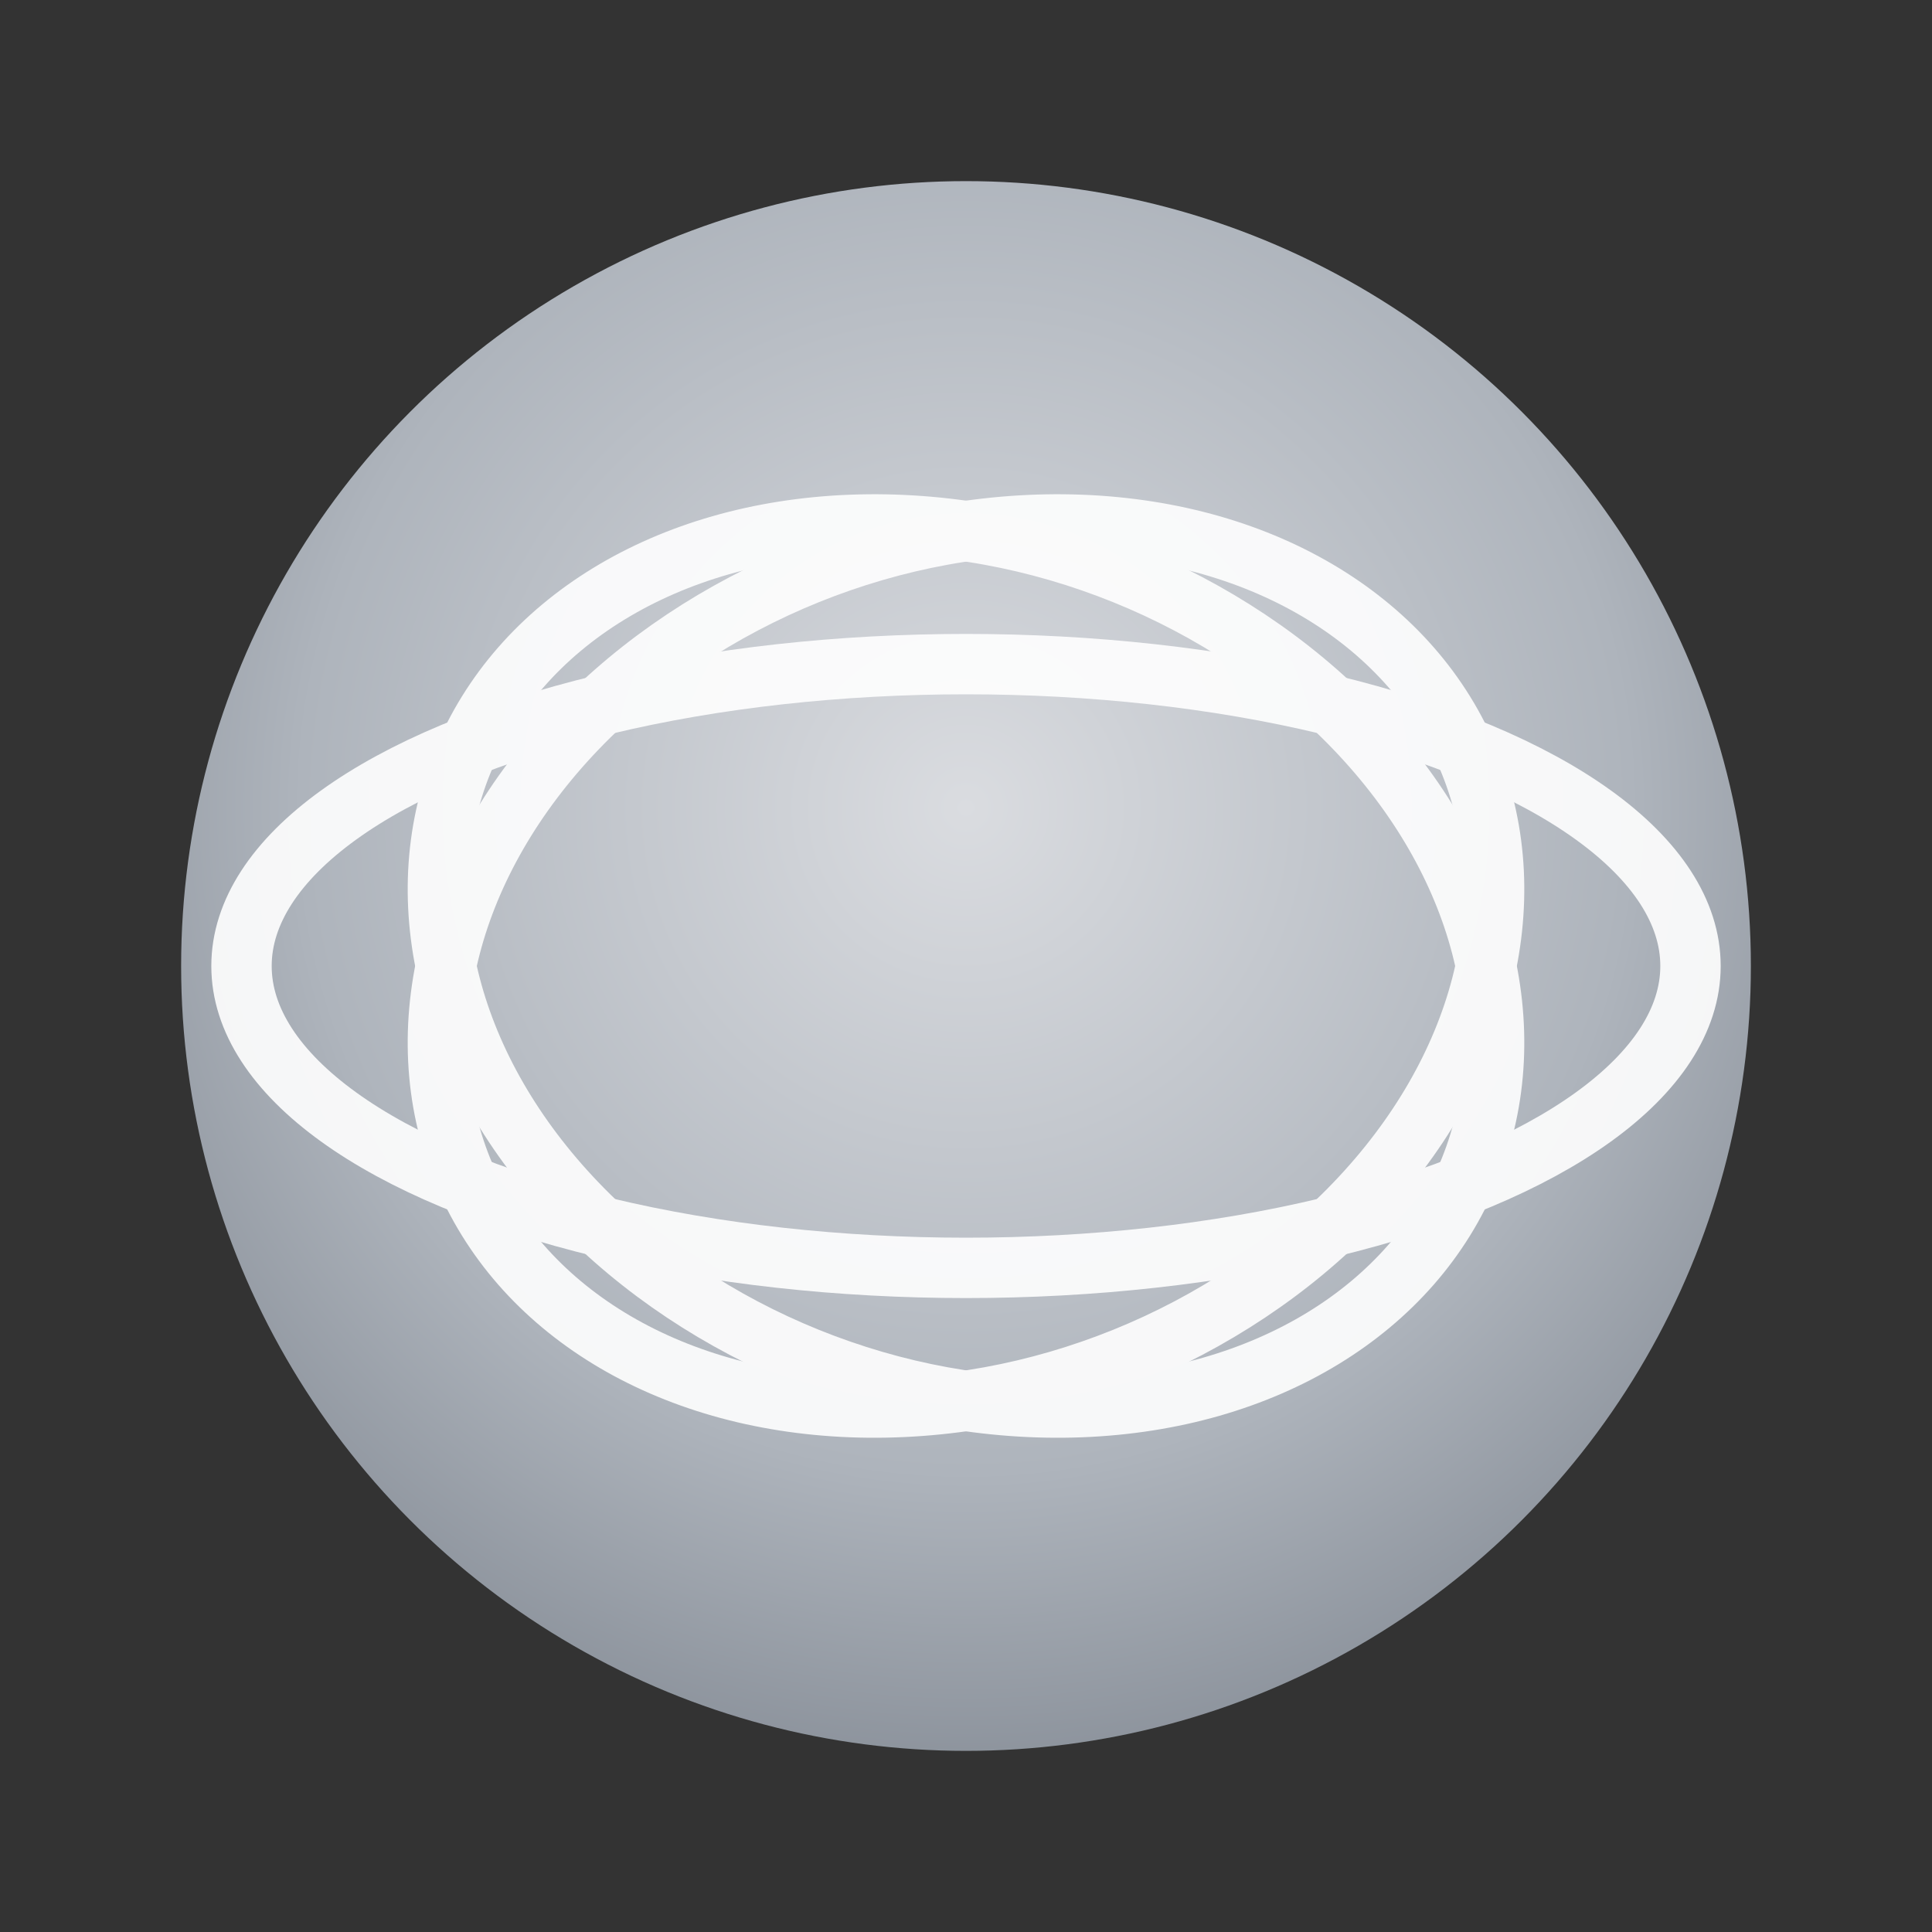 <svg xmlns='http://www.w3.org/2000/svg' viewBox='0 0 64 64'>
  <rect x="0" y="0" width="64" height="64" fill="#333333" stroke="none"/>
  <defs>
    <radialGradient id='orb' cx='50%' cy='40%' r='70%'>
      <stop offset='0%' stop-color='#DADCE0'/>
      <stop offset='60%' stop-color='#AEB4BC'/>
      <stop offset='100%' stop-color='#7B828C'/>
    </radialGradient>
  </defs>
  <circle cx='32' cy='32' r='26' fill='url(#orb)'/>
  <g fill='none' stroke='white' stroke-width='2' opacity='.9'>
    <ellipse cx='32' cy='32' rx='24' ry='10'/>
    <ellipse cx='32' cy='32' rx='18' ry='14' transform='rotate(22,32,32)'/>
    <ellipse cx='32' cy='32' rx='18' ry='14' transform='rotate(-22,32,32)'/>
  </g>
</svg>